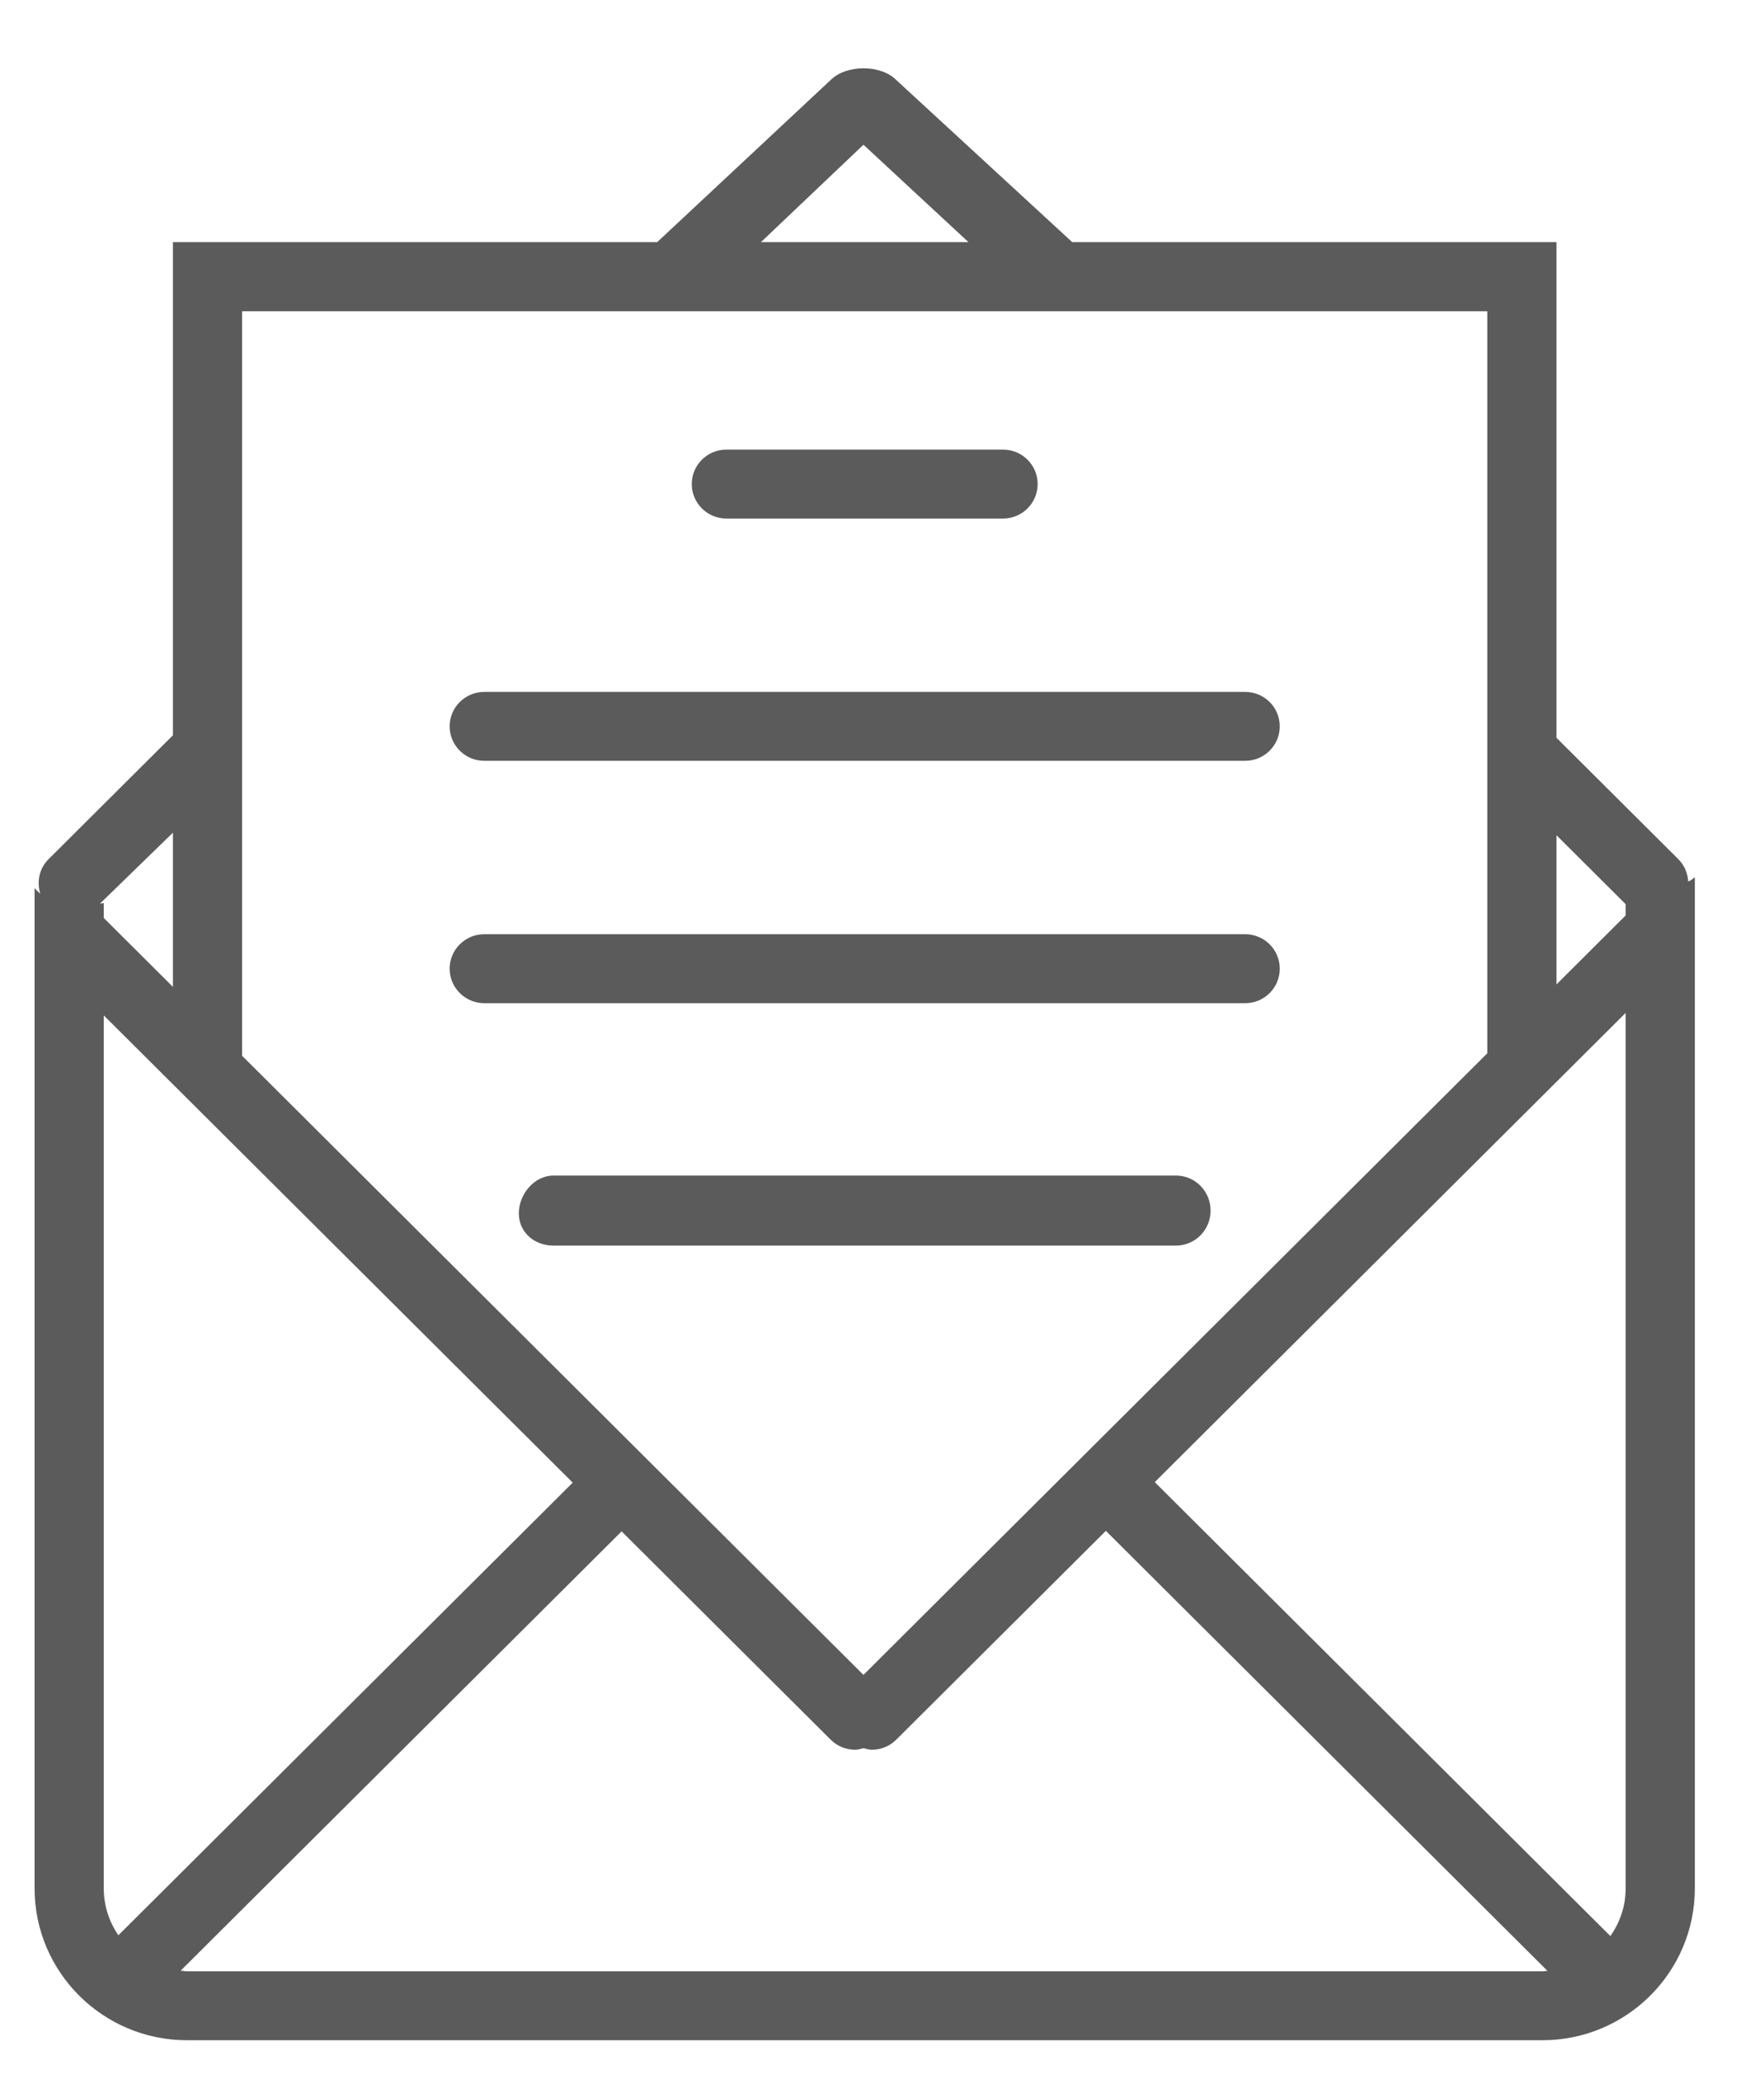 <svg xmlns="http://www.w3.org/2000/svg"
 xmlns:xlink="http://www.w3.org/1999/xlink"
 width="51px" height="60px"  viewBox="0 0 51 60">
<path fill-rule="evenodd"  fill="#5c5b5b"
 d="M48.893,25.444 C48.863,25.463 48.837,25.473 48.808,25.489 C48.794,25.256 48.706,25.025 48.526,24.845 C48.526,24.845 45.0,21.332 45.0,21.332 C45.0,21.332 45.0,7.001 45.0,7.001 C45.0,7.001 31.0,7.001 31.0,7.001 C31.0,7.001 25.912,2.313 25.912,2.313 C25.456,1.855 24.46,1.868 24.016,2.313 C24.016,2.313 19,7.001 19,7.001 C19,7.001 5,7.001 5,7.001 C5,7.001 5,21.259 5,21.259 C5,21.259 1.401,24.845 1.401,24.845 C1.129,25.116 1.059,25.502 1.166,25.844 C1.111,25.788 1.049,25.74 1,25.679 C1,25.679 1,54.602 1,54.602 C1,57.022 2.976,58.991 5.404,58.991 C5.404,58.991 44.596,58.991 44.596,58.991 C47.024,58.991 49,57.022 49,54.602 C49,54.602 49,25.366 49,25.366 C48.962,25.392 48.933,25.421 48.893,25.444 ZM45.0,24.15 C45.0,24.15 47.0,26.143 47.0,26.143 C47.0,26.143 47.0,26.469 47.0,26.469 C47.0,26.469 45.0,28.463 45.0,28.463 C45.0,28.463 45.0,24.15 45.0,24.15 ZM33.386,42.854 C33.386,42.854 47.0,29.287 47.0,29.287 C47.0,29.287 47.0,54.602 47.0,54.602 C47.0,55.115 46.834,55.589 46.558,55.979 C46.558,55.979 33.386,42.854 33.386,42.854 ZM24.964,4.185 C24.964,4.185 28,7.001 28,7.001 C28,7.001 22,7.001 22,7.001 C22,7.001 24.964,4.185 24.964,4.185 ZM7,9 C7,9 43,9 43,9 C43,9 43,30.455 43,30.455 C43,30.455 24.964,48.428 24.964,48.428 C24.964,48.428 7,30.527 7,30.527 C7,30.527 7,9 7,9 ZM16.558,42.869 C16.558,42.869 3.423,55.956 3.423,55.956 C3.157,55.569 3.0,55.104 3.0,54.602 C3.0,54.602 3.0,29.359 3.0,29.359 C3.0,29.359 16.558,42.869 16.558,42.869 ZM5,28.535 C5,28.535 3.0,26.542 3.0,26.542 C3.0,26.542 3.0,26.11 3.0,26.11 C2.999,26.11 2.998,26.11 2.998,26.11 C2.998,26.11 2.889,26.129 2.889,26.129 C2.889,26.129 5,24.076 5,24.076 C5,24.076 5,28.535 5,28.535 ZM5.404,56.999 C5.343,56.999 5.285,56.984 5.224,56.979 C5.224,56.979 17.972,44.278 17.972,44.278 C17.972,44.278 24.016,50.301 24.016,50.301 C24.211,50.496 24.467,50.592 24.723,50.592 C24.805,50.592 24.884,50.565 24.964,50.547 C25.044,50.565 25.123,50.592 25.205,50.592 C25.461,50.592 25.717,50.496 25.912,50.301 C25.912,50.301 31.972,44.263 31.972,44.263 C31.972,44.263 44.738,56.984 44.738,56.984 C44.69,56.987 44.644,56.999 44.596,56.999 C44.596,56.999 5.404,56.999 5.404,56.999 ZM29,14.993 C29,14.993 21.0,14.993 21.0,14.993 C20.448,14.993 20.0,14.546 20.0,13.996 C20.0,13.446 20.448,13 21.0,13 C21.0,13 29,13 29,13 C29.553,13 30,13.446 30,13.996 C30,14.546 29.553,14.993 29,14.993 ZM36.0,21.998 C36.0,21.998 14.0,21.998 14.0,21.998 C13.448,21.998 13.0,21.551 13.0,21.002 C13.0,20.452 13.448,20.006 14.0,20.006 C14.0,20.006 36.0,20.006 36.0,20.006 C36.553,20.006 37.0,20.452 37.0,21.002 C37.0,21.551 36.553,21.998 36.0,21.998 ZM36.0,29.006 C36.0,29.006 14.0,29.006 14.0,29.006 C13.448,29.006 13.0,28.559 13.0,28.008 C13.0,27.459 13.448,27.012 14.0,27.012 C14.0,27.012 36.0,27.012 36.0,27.012 C36.553,27.012 37.0,27.459 37.0,28.008 C37.0,28.559 36.553,29.006 36.0,29.006 ZM34,36.015 C34,36.015 16,36.015 16,36.015 C15.448,36.015 15.0,35.631 15.0,35.081 C15.0,34.53 15.448,33.99 16,33.99 C16,33.99 34,33.99 34,33.99 C34.553,33.99 35.0,34.443 35.0,35.003 C35.0,35.562 34.553,36.015 34,36.015 Z"/>
</svg>
